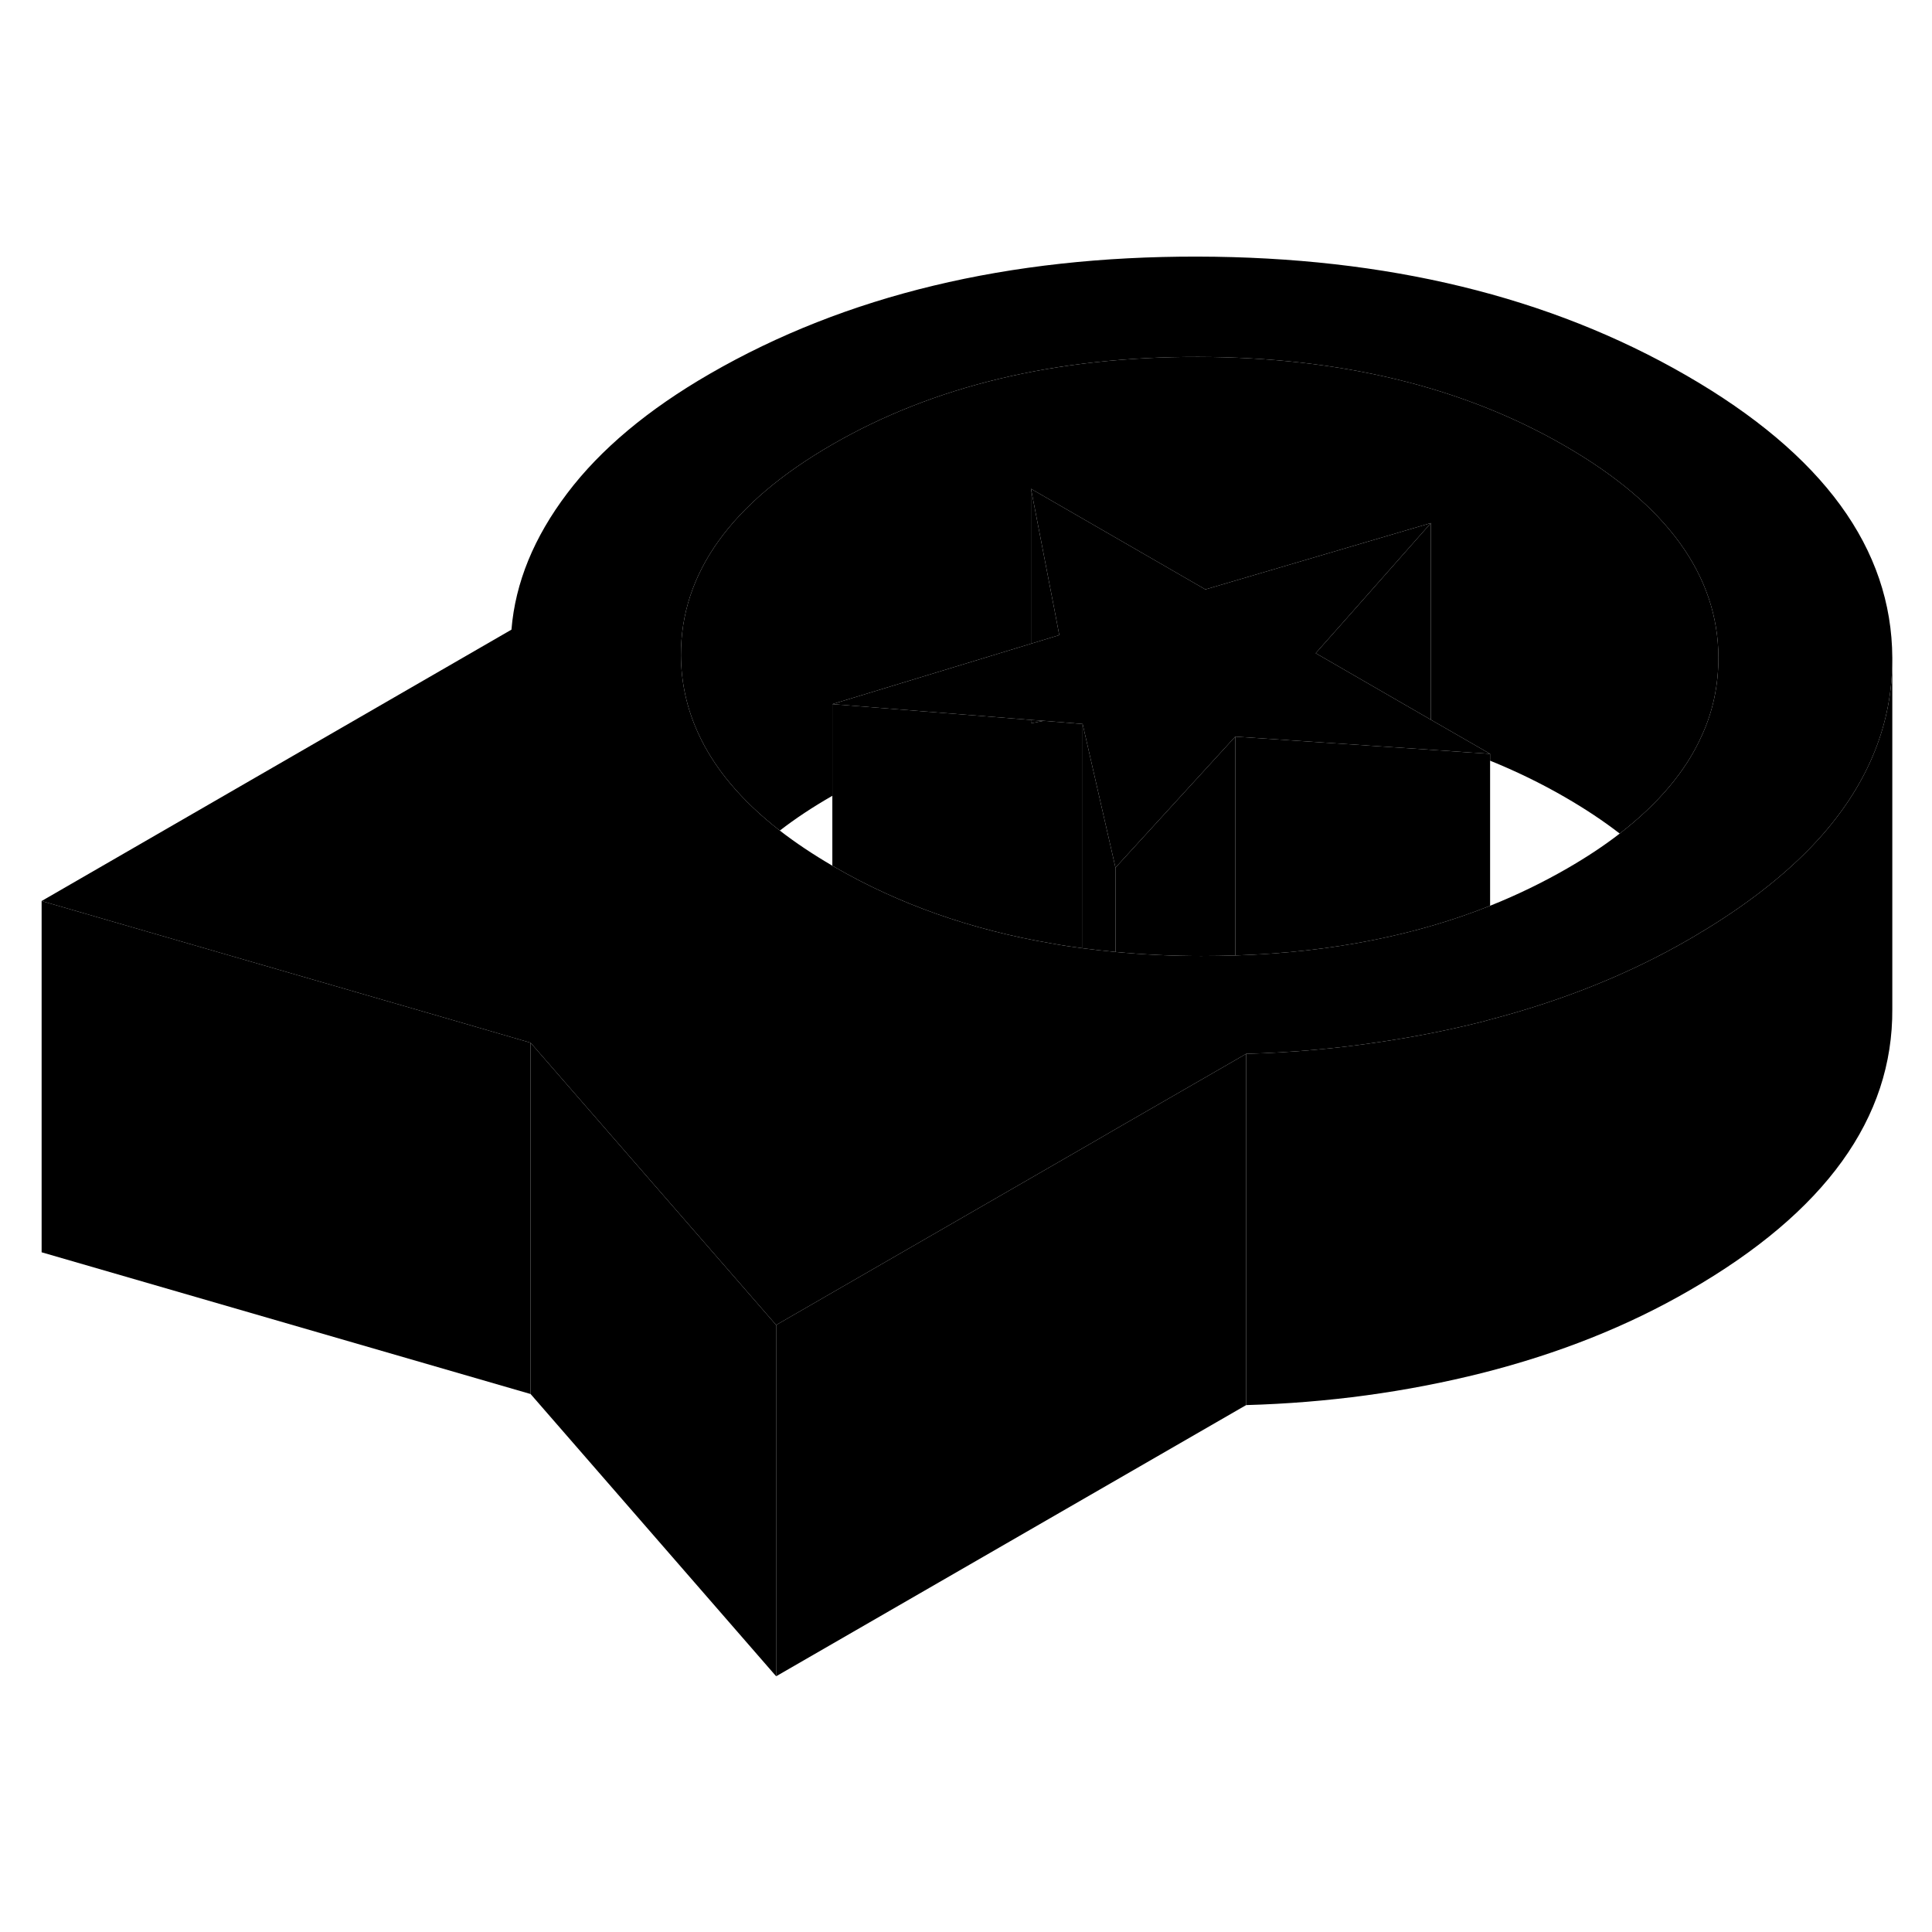 <svg width="48" height="48" viewBox="0 0 110 86" class="pr-icon-iso-duotone-secondary"
     xmlns="http://www.w3.org/2000/svg" stroke-width="1px" stroke-linecap="round" stroke-linejoin="round">
    <path d="M58.7 28.99V29.18C58.94 29.13 59.18 29.09 59.42 29.04L58.7 28.99Z" class="pr-icon-iso-duotone-primary-stroke" stroke-linejoin="round"/>
    <path d="M44.19 63.44V83.44L30.21 67.37V47.37L44.19 63.44Z" class="pr-icon-iso-duotone-primary-stroke" stroke-linejoin="round"/>
    <path d="M96.02 9.38C88.23 4.88 78.96 2.63 68.18 2.61C57.41 2.59 48.16 4.81 40.42 9.28C36.9 11.31 34.19 13.58 32.3 16.08C30.4 18.59 29.34 21.17 29.12 23.85L2.37 39.3L25.43 45.98L30.21 47.37L44.19 63.44L51.4 59.28L62.48 52.89L63.51 52.29L70.33 48.36L70.95 48C73.55 47.93 76.1 47.7 78.61 47.32C80.57 47.03 82.5 46.65 84.4 46.17C84.55 46.13 84.7 46.09 84.84 46.05C89.01 44.96 92.79 43.44 96.19 41.47C96.43 41.33 96.66 41.2 96.89 41.05H96.9C99.75 39.33 102.05 37.48 103.78 35.51C106.42 32.48 107.74 29.16 107.74 25.55V25.45C107.71 19.23 103.8 13.87 96.02 9.38ZM96.89 29.89C95.99 31.9 94.43 33.75 92.22 35.46C91.33 36.15 90.33 36.81 89.22 37.45C87.83 38.25 86.37 38.96 84.84 39.57C82.74 40.41 80.51 41.06 78.15 41.53C75.69 42.02 73.08 42.31 70.33 42.4C69.7 42.42 69.05 42.43 68.4 42.43C66.72 42.43 65.09 42.35 63.51 42.2C62.88 42.14 62.25 42.07 61.64 41.99C61.03 41.91 60.43 41.82 59.84 41.71C55.28 40.93 51.18 39.48 47.53 37.37C47.48 37.34 47.43 37.31 47.39 37.29C46.28 36.64 45.29 35.98 44.4 35.29C42.2 33.58 40.64 31.72 39.73 29.7C39.1 28.31 38.78 26.85 38.77 25.32C38.75 20.64 41.62 16.63 47.4 13.3C53.17 9.97 60.11 8.31 68.22 8.32C76.32 8.34 83.28 10.02 89.09 13.38C94.9 16.73 97.82 20.75 97.84 25.43C97.84 26.99 97.54 28.48 96.89 29.89Z" class="pr-icon-iso-duotone-primary-stroke" stroke-linejoin="round"/>
    <path d="M61.64 29.22V41.99C61.03 41.91 60.43 41.82 59.84 41.71C55.28 40.93 51.18 39.48 47.53 37.37C47.48 37.34 47.43 37.31 47.39 37.29V28.09L58.7 28.99V29.18C58.94 29.13 59.18 29.09 59.42 29.04L61.64 29.22Z" class="pr-icon-iso-duotone-primary-stroke" stroke-linejoin="round"/>
    <path d="M70.33 29.94V42.4C69.7 42.42 69.05 42.43 68.4 42.43C66.72 42.43 65.09 42.35 63.51 42.2V37.4L70.33 29.94Z" class="pr-icon-iso-duotone-primary-stroke" stroke-linejoin="round"/>
    <path d="M63.51 37.4V42.2C62.88 42.14 62.25 42.07 61.64 41.99V29.22L63.51 37.4Z" class="pr-icon-iso-duotone-primary-stroke" stroke-linejoin="round"/>
    <path d="M60.31 24.16L58.7 24.65V15.83L60.1 23.05L60.31 24.16Z" class="pr-icon-iso-duotone-primary-stroke" stroke-linejoin="round"/>
    <path d="M84.84 30.92V39.57C82.74 40.41 80.51 41.06 78.15 41.53C75.69 42.02 73.08 42.31 70.33 42.4V29.94L81.47 30.69L83.62 30.84L84.84 30.92Z" class="pr-icon-iso-duotone-primary-stroke" stroke-linejoin="round"/>
    <path d="M84.84 30.92L83.62 30.84L81.47 30.69L70.33 29.94L63.51 37.4L61.64 29.22L59.42 29.04L58.7 28.99L47.39 28.09L58.7 24.65L60.31 24.16L60.1 23.05L58.7 15.83L68.63 21.56L81.47 17.78L76.73 23.14L74.91 25.19L81.47 28.98L84.84 30.92Z" class="pr-icon-iso-duotone-primary-stroke" stroke-linejoin="round"/>
    <path d="M81.47 17.78V28.98L74.91 25.19L76.73 23.14L81.47 17.78Z" class="pr-icon-iso-duotone-primary-stroke" stroke-linejoin="round"/>
    <path d="M107.74 25.55V45.45C107.78 51.66 103.93 57.01 96.19 61.47C92.67 63.51 88.74 65.07 84.4 66.17C80.07 67.26 75.58 67.87 70.95 68V48C73.55 47.93 76.1 47.7 78.61 47.32C80.57 47.03 82.5 46.65 84.4 46.17C84.55 46.13 84.7 46.09 84.84 46.05C89.01 44.96 92.79 43.44 96.19 41.47C96.43 41.33 96.66 41.2 96.89 41.05H96.9C99.75 39.33 102.05 37.48 103.78 35.51C106.42 32.48 107.74 29.16 107.74 25.55Z" class="pr-icon-iso-duotone-primary-stroke" stroke-linejoin="round"/>
    <path d="M70.95 48V68L44.19 83.44V63.44L51.4 59.28L62.48 52.89L63.51 52.29L70.33 48.36L70.95 48Z" class="pr-icon-iso-duotone-primary-stroke" stroke-linejoin="round"/>
    <path d="M97.84 25.43C97.84 26.99 97.54 28.48 96.89 29.89C95.99 31.9 94.43 33.75 92.22 35.46C91.29 34.74 90.25 34.05 89.09 33.38C87.74 32.6 86.32 31.91 84.84 31.31V30.92L81.47 28.98V17.78L68.63 21.56L58.7 15.83V24.65L47.39 28.09V33.31C46.29 33.94 45.29 34.6 44.4 35.29C42.2 33.58 40.64 31.72 39.73 29.7C39.1 28.31 38.78 26.85 38.77 25.32C38.75 20.64 41.62 16.63 47.4 13.3C53.17 9.97 60.11 8.31 68.22 8.32C76.32 8.34 83.28 10.02 89.09 13.38C94.9 16.73 97.82 20.75 97.84 25.43Z" class="pr-icon-iso-duotone-primary-stroke" stroke-linejoin="round"/>
    <path d="M30.21 47.37V67.37L2.37 59.3V39.3L25.43 45.98L30.21 47.37Z" class="pr-icon-iso-duotone-primary-stroke" stroke-linejoin="round"/>
</svg>